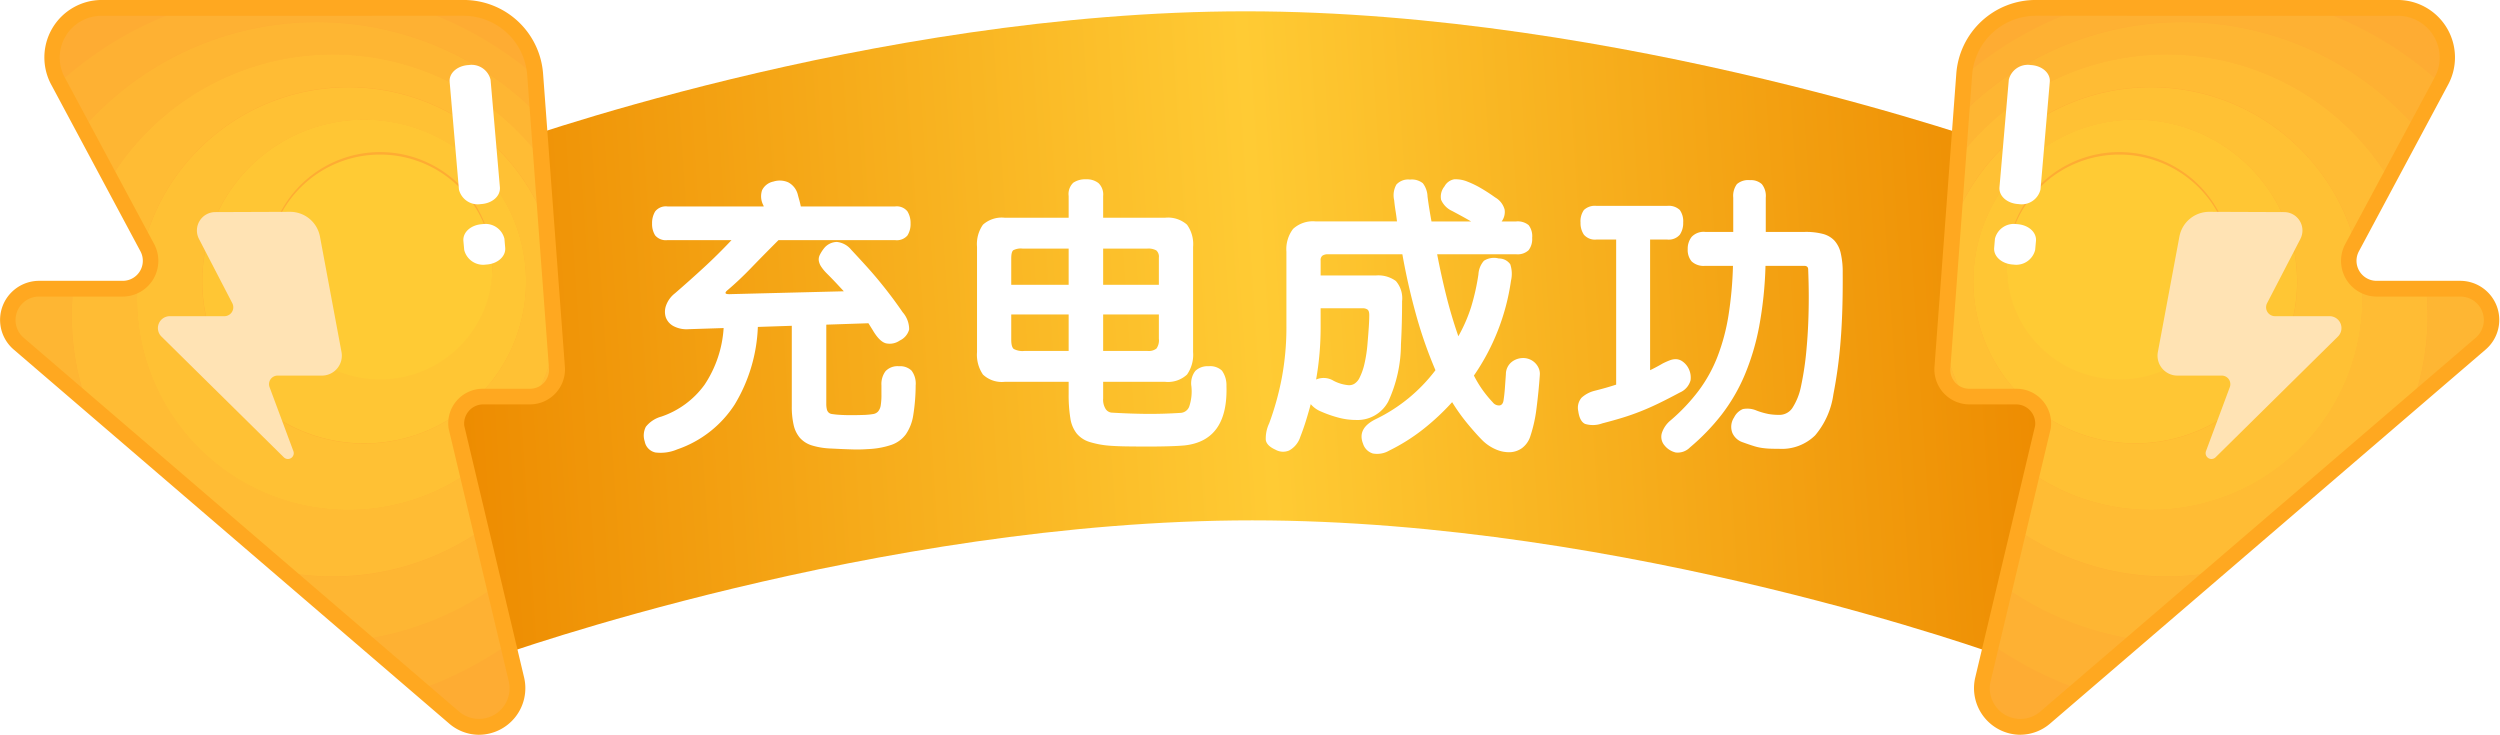 <svg xmlns="http://www.w3.org/2000/svg" width="221" height="65" viewBox="0 0 221 65">
    <defs>
        <filter id="pev5mreppb" x="38.069" y="-.5" width="144.804" height="60" filterUnits="userSpaceOnUse">
            <feOffset dy="1"/>
            <feGaussianBlur stdDeviation=".5" result="blur"/>
            <feFlood flood-color="#710e00"/>
            <feComposite operator="in" in2="blur"/>
            <feComposite in="SourceGraphic"/>
        </filter>
        <filter id="5abirvtkod" x="53.917" y="12.842" width="111.983" height="30.29" filterUnits="userSpaceOnUse">
            <feOffset dy="2"/>
            <feGaussianBlur stdDeviation="1" result="blur-2"/>
            <feFlood flood-color="#8d1300"/>
            <feComposite operator="in" in2="blur-2"/>
            <feComposite in="SourceGraphic"/>
        </filter>
        <linearGradient id="gie2k0pi7c" y1=".619" x2="1" y2=".592" gradientUnits="objectBoundingBox">
            <stop offset="0" stop-color="#ed8b00"/>
            <stop offset=".511" stop-color="#ffcb34"/>
            <stop offset="1" stop-color="#ed8b00"/>
        </linearGradient>
        <clipPath id="c87gdbkqga">
            <path data-name="矩形 3682" transform="translate(10476 3385)" style="stroke:#707070;fill:#fff" d="M0 0h221v65H0z"/>
        </clipPath>
    </defs>
    <g data-name="蒙版组 646" transform="translate(-10476 -3385)" style="clip-path:url(#c87gdbkqga)">
        <g data-name="组 25278">
            <g data-name="组 25273">
                <g style="filter:url(#pev5mreppb)" transform="translate(10475.999 3385)">
                    <path data-name="路径 56435" d="M4.451 0S37.31-12 70.535-12s66.817 12 66.817 12c2.458 0 4.451 3.134 4.451 7v31c0 3.866-1.993 7-4.451 7 0 0-33-12-66.226-12S4.451 45 4.451 45C1.993 45 0 41.866 0 38V7c0-3.866 1.993-7 4.451-7z" transform="translate(39.57 12)" style="fill:url(#gie2k0pi7c)"/>
                </g>
                <g style="filter:url(#5abirvtkod)" transform="translate(10475.999 3385)">
                    <path data-name="路径 60649" d="M16.65-11.3a3.853 3.853 0 0 1-.525-.625 1.367 1.367 0 0 1-.212-.525.874.874 0 0 1 .087-.512 3.37 3.37 0 0 1 .375-.588 1.488 1.488 0 0 1 1.138-.562 1.878 1.878 0 0 1 1.262.687q.725.775 1.325 1.438t1.125 1.3q.525.638 1.038 1.313T23.325-7.9a2.289 2.289 0 0 1 .575 1.525 1.512 1.512 0 0 1-.825.975 1.55 1.55 0 0 1-1.225.25q-.575-.15-1.175-1.175l-.375-.6-3.725.125V.15a2.208 2.208 0 0 0 .05.537.569.569 0 0 0 .163.288.535.535 0 0 0 .288.125q.175.025.4.05.6.05 1.25.05t1.3-.025a6.008 6.008 0 0 0 .7-.075.731.731 0 0 0 .438-.238 1.105 1.105 0 0 0 .225-.537 5.865 5.865 0 0 0 .061-.975v-.8a1.889 1.889 0 0 1 .363-1.238A1.459 1.459 0 0 1 23-3.125a1.455 1.455 0 0 1 1.113.388 1.9 1.9 0 0 1 .362 1.313 16.839 16.839 0 0 1-.212 2.624 4.064 4.064 0 0 1-.65 1.687 2.671 2.671 0 0 1-1.275.937 7.385 7.385 0 0 1-2.088.376 13.173 13.173 0 0 1-1.45.025q-.85-.025-1.775-.075a6.546 6.546 0 0 1-1.725-.275 2.34 2.34 0 0 1-1.062-.675 2.642 2.642 0 0 1-.55-1.138 7.2 7.2 0 0 1-.163-1.637V-6.7l-3 .1A14.271 14.271 0 0 1 8.475.262 9.82 9.82 0 0 1 3.4 4.225a3.755 3.755 0 0 1-1.925.275 1.219 1.219 0 0 1-.95-.975 1.68 1.68 0 0 1 .1-1.3A2.639 2.639 0 0 1 2 1.325a7.81 7.81 0 0 0 3.813-2.813A10.164 10.164 0 0 0 7.5-6.5l-3.1.1a2.475 2.475 0 0 1-1.338-.275 1.438 1.438 0 0 1-.675-.775 1.627 1.627 0 0 1 .026-1.05A2.391 2.391 0 0 1 3.2-9.575Q4.5-10.7 5.75-11.85t2.45-2.425H2.55a1.237 1.237 0 0 1-1.1-.412 1.88 1.88 0 0 1-.275-1.063 1.957 1.957 0 0 1 .275-1.062 1.2 1.2 0 0 1 1.1-.437h8.5a.219.219 0 0 1-.025-.062.219.219 0 0 0-.025-.064 1.683 1.683 0 0 1-.1-1.312 1.42 1.42 0 0 1 1-.763 1.86 1.86 0 0 1 1.3.063 1.684 1.684 0 0 1 .85 1.063q.05.2.125.462t.15.613h8.325a1.2 1.2 0 0 1 1.1.438 1.957 1.957 0 0 1 .275 1.063 1.88 1.88 0 0 1-.275 1.063 1.237 1.237 0 0 1-1.1.412h-10.3q-1.35 1.35-2.412 2.45T7.875-9.875q-.25.2-.2.3t.5.075l9.95-.25-.687-.738q-.363-.387-.788-.812zM38-18.175a1.378 1.378 0 0 1 .412-1.175 1.9 1.9 0 0 1 1.138-.3 1.663 1.663 0 0 1 1.088.337 1.392 1.392 0 0 1 .412 1.138v1.925h5.45a2.535 2.535 0 0 1 1.963.612A2.938 2.938 0 0 1 49-13.675v9.3a3.045 3.045 0 0 1-.537 1.987 2.474 2.474 0 0 1-1.963.638h-5.45v1.475a1.535 1.535 0 0 0 .225.937.725.725 0 0 0 .5.313q1.7.1 3.112.112T47.875 1a.867.867 0 0 0 .775-.537 4.193 4.193 0 0 0 .2-1.813 1.775 1.775 0 0 1 .35-1.362 1.564 1.564 0 0 1 1.175-.413 1.522 1.522 0 0 1 1.175.388 2.22 2.22 0 0 1 .4 1.362q.15 4.825-3.7 5.25-.55.05-1.412.075t-1.8.025q-.937 0-1.85-.012T41.625 3.9a7.975 7.975 0 0 1-1.8-.338 2.4 2.4 0 0 1-1.112-.737 2.869 2.869 0 0 1-.562-1.35A12.91 12.91 0 0 1 38-.7v-1.05h-5.625a2.432 2.432 0 0 1-1.95-.638 3.1 3.1 0 0 1-.525-1.987v-9.3a2.988 2.988 0 0 1 .525-1.963 2.492 2.492 0 0 1 1.95-.612H38zm-5.075 12.7q0 .65.225.825a1.648 1.648 0 0 0 .925.175H38V-7.7h-5.075zm0-4.85H38v-3.2h-4.075a1.441 1.441 0 0 0-.825.15q-.175.15-.175.725zM41.05-7.7v3.225h3.925a1.114 1.114 0 0 0 .787-.213 1.255 1.255 0 0 0 .213-.863V-7.7zm4.925-5.025a.745.745 0 0 0-.225-.637 1.434 1.434 0 0 0-.8-.163h-3.9v3.2h4.925zm23.75-5.4q.075.575.162 1.113t.188 1.087h3.5q-.425-.25-.862-.488t-.813-.437a1.918 1.918 0 0 1-.975-.988 1.432 1.432 0 0 1 .3-1.187 1.206 1.206 0 0 1 .863-.625 2.75 2.75 0 0 1 1.213.225 8.012 8.012 0 0 1 1.15.563q.625.363 1.25.813a1.761 1.761 0 0 1 .838 1.075 1.4 1.4 0 0 1-.262 1.05h1.273a1.516 1.516 0 0 1 1.112.325 1.607 1.607 0 0 1 .313 1.125 1.628 1.628 0 0 1-.312 1.088 1.415 1.415 0 0 1-1.112.362h-6.976q.35 1.825.8 3.638t1.075 3.611a13.743 13.743 0 0 0 1.125-2.575 19.785 19.785 0 0 0 .65-2.9 1.969 1.969 0 0 1 .488-1.2 1.662 1.662 0 0 1 1.313-.2 1.221 1.221 0 0 1 1.012.512 2.681 2.681 0 0 1 .063 1.463A19.59 19.59 0 0 1 73.825-2.3a10.1 10.1 0 0 0 .813 1.337A10.745 10.745 0 0 0 75.5.075a.682.682 0 0 0 .613.263q.287-.063.337-.488.075-.5.113-1.025t.088-1.25a1.39 1.39 0 0 1 .511-1.075 1.641 1.641 0 0 1 1.013-.35 1.5 1.5 0 0 1 .575.112 1.471 1.471 0 0 1 .488.325 1.471 1.471 0 0 1 .325.487 1.228 1.228 0 0 1 .088.575Q79.55-.9 79.363.563A12.634 12.634 0 0 1 78.8 3.1a2.085 2.085 0 0 1-.725 1.013 1.939 1.939 0 0 1-1.062.362 2.884 2.884 0 0 1-1.225-.238A3.831 3.831 0 0 1 74.6 3.45q-.575-.575-1.312-1.462A17.148 17.148 0 0 1 71.9.05a20.866 20.866 0 0 1-2.6 2.425 16.866 16.866 0 0 1-2.95 1.85 2.126 2.126 0 0 1-1.463.263 1.308 1.308 0 0 1-.862-.862q-.55-1.375 1.175-2.2a14.544 14.544 0 0 0 5.225-4.3 39.024 39.024 0 0 1-1.6-4.5 57.557 57.557 0 0 1-1.325-5.75h-6.575a.871.871 0 0 0-.475.113.482.482 0 0 0-.175.438v1.325h4.875a2.643 2.643 0 0 1 1.775.488 2.326 2.326 0 0 1 .55 1.787q0 .975-.025 1.95t-.075 1.85A12.1 12.1 0 0 1 66.25 0a3.081 3.081 0 0 1-2.875 1.625 6 6 0 0 1-1.5-.2A10.445 10.445 0 0 1 60.3.875a2.327 2.327 0 0 1-.9-.65q-.2.75-.425 1.475t-.5 1.425a2.087 2.087 0 0 1-.987 1.2 1.361 1.361 0 0 1-1.212-.075q-.775-.35-.85-.862a3.109 3.109 0 0 1 .3-1.463 25.09 25.09 0 0 0 1.113-4A24.294 24.294 0 0 0 57.25-6.7v-6.55a2.961 2.961 0 0 1 .588-2.013 2.586 2.586 0 0 1 2.012-.663h7.175q-.05-.45-.125-.912t-.125-.963a1.916 1.916 0 0 1 .2-1.387 1.411 1.411 0 0 1 1.2-.437 1.559 1.559 0 0 1 1.137.325 2.06 2.06 0 0 1 .413 1.175zm-9.45 11.55q0 1.2-.1 2.35t-.3 2.275a1.676 1.676 0 0 1 1.525.1 3.511 3.511 0 0 0 1.325.4.9.9 0 0 0 .513-.113 1.285 1.285 0 0 0 .487-.562 5.387 5.387 0 0 0 .412-1.163 12.214 12.214 0 0 0 .288-1.912q.075-.875.112-1.45t.037-1q0-.375-.162-.488a.756.756 0 0 0-.438-.112h-3.7zM103.1-15a5.986 5.986 0 0 1 1.563.175 2.15 2.15 0 0 1 1.025.587 2.463 2.463 0 0 1 .563 1.113 7.362 7.362 0 0 1 .175 1.75q.025 3.45-.187 6.038a41.431 41.431 0 0 1-.639 4.712 7.112 7.112 0 0 1-1.612 3.612 4.205 4.205 0 0 1-3.188 1.188q-.45 0-.788-.012t-.7-.062a4.731 4.731 0 0 1-.762-.175q-.4-.125-.95-.325a1.517 1.517 0 0 1-.925-.825 1.488 1.488 0 0 1 .15-1.375A1.507 1.507 0 0 1 97.6.662 2.053 2.053 0 0 1 98.825.8a6.613 6.613 0 0 0 1.05.3 5.331 5.331 0 0 0 .925.075 1.379 1.379 0 0 0 1.162-.587 5.481 5.481 0 0 0 .762-1.862 26.987 26.987 0 0 0 .513-3.488q.188-2.062.188-4.487 0-.6-.013-1.187t-.037-1.238q0-.325-.35-.325H99.6a34.267 34.267 0 0 1-.562 5.375 21.18 21.18 0 0 1-1.287 4.3 15.832 15.832 0 0 1-2.026 3.474 19.09 19.09 0 0 1-2.8 2.9 1.517 1.517 0 0 1-1.263.45 1.8 1.8 0 0 1-.987-.625 1.161 1.161 0 0 1-.238-1.087 2.417 2.417 0 0 1 .787-1.138A16.514 16.514 0 0 0 93.7-.975a12.758 12.758 0 0 0 1.663-3.013 18.026 18.026 0 0 0 .962-3.6 33.444 33.444 0 0 0 .4-4.412h-2.45a1.559 1.559 0 0 1-1.2-.387 1.565 1.565 0 0 1-.35-1.087 1.686 1.686 0 0 1 .35-1.088 1.454 1.454 0 0 1 1.2-.438h2.475v-3.025a1.753 1.753 0 0 1 .325-1.2 1.53 1.53 0 0 1 1.15-.35 1.426 1.426 0 0 1 1.05.35 1.665 1.665 0 0 1 .35 1.2V-15zm-18.425.675a1.291 1.291 0 0 1-1.125-.425 1.82 1.82 0 0 1-.3-1.075 1.722 1.722 0 0 1 .3-1.112 1.41 1.41 0 0 1 1.125-.362H90.9a1.41 1.41 0 0 1 1.125.362 1.722 1.722 0 0 1 .3 1.112 1.82 1.82 0 0 1-.3 1.075 1.291 1.291 0 0 1-1.125.425h-1.5v11.55q.525-.25 1.125-.6.3-.15.588-.262a1.508 1.508 0 0 1 .55-.113 1.05 1.05 0 0 1 .525.15 1.693 1.693 0 0 1 .512.5 1.774 1.774 0 0 1 .275 1.225 1.648 1.648 0 0 1-.95 1.075Q91-.25 90.175.15t-1.612.712q-.788.313-1.6.562t-1.787.5a2.4 2.4 0 0 1-1.525.05q-.475-.225-.6-1.125a1.363 1.363 0 0 1 .287-1.188 2.667 2.667 0 0 1 1.137-.611q.5-.125.988-.263T86.4-1.5v-12.825z" transform="translate(56.47 33.5)" style="fill:#fff"/>
                </g>
            </g>
            <g data-name="组 25276">
                <path data-name="路径 60291" d="M182.643 38.181h-31.972a4.394 4.394 0 0 0-3.835 6.537l7.871 14.645a2.473 2.473 0 0 1-2.176 3.643h-7.384a2.764 2.764 0 0 0-1.8 4.864l38.48 33.036a3.394 3.394 0 0 0 5.513-3.362l-5.3-22.28a2.378 2.378 0 0 1 2.353-2.722h4.145a2.373 2.373 0 0 0 2.373-2.56l-1.935-25.918a6.35 6.35 0 0 0-6.333-5.883z" transform="translate(10334.315 3347.518)" style="fill:#feac33"/>
                <path data-name="路径 60292" d="M171.645 44.718a4.386 4.386 0 0 1 3.835-6.537h7.576a31.849 31.849 0 0 0-11.352 6.65l-.064-.113zm35.807-6.537a6.35 6.35 0 0 1 6.335 5.883l.01.123a31.7 31.7 0 0 0-10.613-6.006zm-.817 62.724-2.939-2.52a31.948 31.948 0 0 0 7.709-3.977l.748 3.131a3.3 3.3 0 0 1-.315 2.422c-.95.63-1.925 1.221-2.934 1.772a3.259 3.259 0 0 1-2.264-.827z" transform="translate(10309.506 3347.519)" style="fill:#feac33"/>
                <path data-name="路径 60293" d="M190.011 39.426a27.37 27.37 0 0 0-20.67 9.383l-2.141-3.978a31.781 31.781 0 0 1 11.347-6.65h20.134a31.851 31.851 0 0 1 10.619 6.005l.251 3.416a27.39 27.39 0 0 0-19.54-8.176zm4.089 54.592a27.3 27.3 0 0 0 11.608-4.637l1.2 5.031a31.8 31.8 0 0 1-7.709 3.977l-5.1-4.376z" transform="translate(10314.01 3347.519)" style="fill:#feb133"/>
                <path data-name="路径 60294" d="M191.684 59.769a23.038 23.038 0 0 0-19.656 10.987l-2.407-4.48a27.462 27.462 0 0 1 40.208-1.2l.29 3.909a23.008 23.008 0 0 0-18.435-9.215zm-21.778 30.693-5.976-5.129a2.767 2.767 0 0 1 1.8-4.868h3a23.028 23.028 0 0 0 1.176 9.997zm17.525 15.048a22.945 22.945 0 0 0 17.362-3.692l1.2 5.026a27.279 27.279 0 0 1-11.608 4.632l-6.956-5.966z" transform="translate(10313.73 3330.055)" style="fill:#feb633"/>
                <path data-name="路径 60295" d="M185.264 127.028a2.373 2.373 0 0 1-1.831 2.491 18.8 18.8 0 0 0 1.674-4.627zm-18.425-24.81a18.711 18.711 0 0 0-18.027 13.739l-3.023-5.622a23.063 23.063 0 0 1 38.1-1.782l.423 5.71a18.681 18.681 0 0 0-17.471-12.041zm-5.646 42.871-17.52-15.048a23 23 0 0 1-1.167-9.993h4.376a2.464 2.464 0 0 0 1.314-.384 18.691 18.691 0 0 0 29.167 16.688l1.2 5.041a22.981 22.981 0 0 1-13.109 4.086 23.223 23.223 0 0 1-4.258-.384z" transform="translate(10339.965 3290.476)" style="fill:#ffbc34"/>
                <path data-name="路径 60296" d="M144.823 161.146c0-.413.02-.827.039-1.231a2.466 2.466 0 0 0 .861-3.264l-.236-.448a18.7 18.7 0 0 1 35.493-1.703l.8 10.638a18.679 18.679 0 0 1-1.674 4.627 2.461 2.461 0 0 1-.541.064h-4.145a2.205 2.205 0 0 0-.512.054 14.31 14.31 0 1 0-1.684 1.413 2.412 2.412 0 0 0-.153 1.25l.96 4.051a18.686 18.686 0 0 1-29.211-15.447z" transform="translate(10343.289 3250.239)" style="fill:#ffc134"/>
                <path data-name="路径 60297" d="M183 199.2a14.31 14.31 0 1 1 24.323 10.229 2.4 2.4 0 0 0-1.7 1.428A14.315 14.315 0 0 1 183 199.2zm25.652-1.5a9.936 9.936 0 1 0-9.936 9.936 9.936 9.936 0 0 0 9.934-9.936z" transform="translate(10310.883 3210.68)" style="fill:#ffc634"/>
                <path data-name="路径 60298" d="M246.947 240.551a9.939 9.939 0 1 1-9.936-9.718 9.939 9.939 0 0 1 9.936 9.718z" transform="translate(10272.586 3167.831)" style="fill:#ffcb34"/>
                <path data-name="路径 60299" d="M174.208 92.748a4.12 4.12 0 0 0 3.982-5.056l-5.29-22.25a1.693 1.693 0 0 1 1.674-1.9h4.155a3.1 3.1 0 0 0 3.067-3.3l-1.93-25.923a7.034 7.034 0 0 0-7.034-6.527h-31.975a5.079 5.079 0 0 0-4.43 7.561L144.268 50a1.773 1.773 0 0 1-1.56 2.619h-7.384a3.454 3.454 0 0 0-2.245 6.084l38.475 33.046a4.061 4.061 0 0 0 2.653 1zm-1.393-63.561a5.656 5.656 0 0 1 5.646 5.238l1.925 25.927a1.674 1.674 0 0 1-1.684 1.807h-4.145a3.062 3.062 0 0 0-3.042 3.515l.015.064 5.3 22.28a2.705 2.705 0 0 1-4.391 2.678L133.96 57.66a2.071 2.071 0 0 1 1.344-3.648h7.384a3.159 3.159 0 0 0 2.786-4.662l-7.866-14.66a3.695 3.695 0 0 1 3.224-5.5z" transform="translate(10344.143 3357.206)" style="fill:#ffa820"/>
                <path data-name="路径 60300" d="m428.6 308.432 2.939 5.666a.788.788 0 0 1-.7 1.157h-4.814a1.052 1.052 0 0 0-.738 1.807l10.81 10.667a.515.515 0 0 0 .847-.542l-2.107-5.661a.758.758 0 0 1 .709-1.019h3.923a1.762 1.762 0 0 0 1.728-2.082l-1.905-10.21a2.683 2.683 0 0 0-2.648-2.186l-6.606.025a1.624 1.624 0 0 0-1.437 2.378z" transform="translate(10064.992 3097.696)" style="fill:#ffe3b4"/>
                <path data-name="路径 60301" d="M213.063 125.484c1-.049 1.752-.7 1.693-1.477l-.827-9.52a1.724 1.724 0 0 0-1.929-1.295c-1 .049-1.752.709-1.688 1.477l.822 9.525a1.718 1.718 0 0 0 1.935 1.29zm.468 5.346c1-.049 1.757-.709 1.693-1.477l-.069-.807a1.721 1.721 0 0 0-1.935-1.29c-1 .049-1.752.7-1.693 1.477l.074.807a1.725 1.725 0 0 0 1.93 1.29z" transform="translate(10305.436 3277.558)" style="fill:#fff"/>
            </g>
            <g data-name="组 25277">
                <path data-name="路径 60291" d="M150.65 38.181h31.973a4.394 4.394 0 0 1 3.835 6.537l-7.871 14.645a2.473 2.473 0 0 0 2.176 3.643h7.384a2.764 2.764 0 0 1 1.8 4.864l-38.48 33.03a3.394 3.394 0 0 1-5.513-3.362l5.3-22.28a2.378 2.378 0 0 0-2.353-2.722h-4.145a2.373 2.373 0 0 1-2.373-2.56l1.935-25.918a6.35 6.35 0 0 1 6.332-5.877z" transform="translate(10505.335 3347.518)" style="fill:#feac33"/>
                <path data-name="路径 60292" d="M213.234 44.718a4.386 4.386 0 0 0-3.834-6.538h-7.576a31.849 31.849 0 0 1 11.352 6.65l.064-.113zm-35.808-6.538a6.35 6.35 0 0 0-6.335 5.883l-.01.123a31.7 31.7 0 0 1 10.613-6.006zm.817 62.724 2.939-2.52a31.948 31.948 0 0 1-7.709-3.977l-.748 3.131a3.3 3.3 0 0 0 .315 2.422c.95.63 1.925 1.221 2.934 1.772a3.259 3.259 0 0 0 2.264-.827z" transform="translate(10478.559 3347.519)" style="fill:#feac33"/>
                <path data-name="路径 60293" d="M186.747 39.426a27.37 27.37 0 0 1 20.67 9.383l2.136-3.977a31.781 31.781 0 0 0-11.347-6.65h-20.132a31.851 31.851 0 0 0-10.618 6.006L167.2 47.6a27.39 27.39 0 0 1 19.547-8.174zm-4.091 54.592a27.3 27.3 0 0 1-11.608-4.637l-1.2 5.031a31.8 31.8 0 0 0 7.709 3.977l5.1-4.376z" transform="translate(10482.174 3347.519)" style="fill:#feb133"/>
                <path data-name="路径 60294" d="M181.4 59.769a23.038 23.038 0 0 1 19.656 10.987l2.407-4.48a27.462 27.462 0 0 0-40.208-1.2l-.29 3.909a23.008 23.008 0 0 1 18.435-9.216zm21.778 30.693 5.976-5.129a2.767 2.767 0 0 0-1.8-4.868h-3a23.028 23.028 0 0 1-1.179 9.997zm-17.525 15.048a22.944 22.944 0 0 1-17.362-3.692l-1.2 5.026a27.279 27.279 0 0 0 11.608 4.632l6.956-5.966z" transform="translate(10486.131 3330.055)" style="fill:#feb633"/>
                <path data-name="路径 60295" d="M142.387 127.028a2.373 2.373 0 0 0 1.831 2.491 18.8 18.8 0 0 1-1.674-4.627zm18.425-24.81a18.711 18.711 0 0 1 18.027 13.739l3.022-5.622a23.063 23.063 0 0 0-38.1-1.782l-.423 5.71a18.681 18.681 0 0 1 17.47-12.041zm5.646 42.871 17.52-15.048a23 23 0 0 0 1.167-9.993h-4.376a2.464 2.464 0 0 1-1.314-.384 18.691 18.691 0 0 1-29.167 16.688l-1.2 5.041a22.981 22.981 0 0 0 13.109 4.086 23.223 23.223 0 0 0 4.258-.384z" transform="translate(10505.328 3290.476)" style="fill:#ffbc34"/>
                <path data-name="路径 60296" d="M181.782 161.146c0-.413-.02-.827-.039-1.231a2.466 2.466 0 0 1-.861-3.264l.236-.448a18.7 18.7 0 0 0-35.492-1.708l-.8 10.638a18.679 18.679 0 0 0 1.674 4.627 2.461 2.461 0 0 0 .541.064h4.145a2.205 2.205 0 0 1 .512.054 14.31 14.31 0 1 1 1.684 1.413 2.412 2.412 0 0 1 .153 1.25l-.96 4.051a18.686 18.686 0 0 0 29.211-15.447z" transform="translate(10503.05 3250.239)" style="fill:#ffc134"/>
                <path data-name="路径 60297" d="M211.618 199.2a14.31 14.31 0 1 0-24.318 10.229 2.4 2.4 0 0 1 1.7 1.428 14.315 14.315 0 0 0 22.62-11.652zm-25.652-1.5a9.936 9.936 0 1 1 9.936 9.936 9.936 9.936 0 0 1-9.935-9.936z" transform="translate(10467.444 3210.68)" style="fill:#ffc634"/>
                <path data-name="路径 60298" d="M227.074 240.551a9.939 9.939 0 1 0 9.936-9.718 9.939 9.939 0 0 0-9.936 9.718z" transform="translate(10426.336 3167.831)" style="fill:#ffcb34"/>
                <path data-name="路径 60299" d="M139.449 92.748a4.12 4.12 0 0 1-3.982-5.056l5.292-22.25a1.693 1.693 0 0 0-1.674-1.9h-4.155a3.1 3.1 0 0 1-3.067-3.3l1.93-25.923a7.034 7.034 0 0 1 7.034-6.527H172.8a5.079 5.079 0 0 1 4.43 7.561L169.388 50a1.773 1.773 0 0 0 1.56 2.619h7.384a3.454 3.454 0 0 1 2.245 6.084L142.1 91.744a4.061 4.061 0 0 1-2.653 1zm1.393-63.561a5.656 5.656 0 0 0-5.646 5.238l-1.925 25.928a1.674 1.674 0 0 0 1.684 1.807h4.145a3.062 3.062 0 0 1 3.042 3.515l-.015.064-5.3 22.28a2.705 2.705 0 0 0 4.391 2.678L179.7 57.66a2.071 2.071 0 0 0-1.344-3.648h-7.384a3.159 3.159 0 0 1-2.786-4.662l7.866-14.66a3.695 3.695 0 0 0-3.224-5.5z" transform="translate(10515.143 3357.206)" style="fill:#ffa820"/>
                <path data-name="路径 60300" d="m437.59 308.432-2.939 5.666a.788.788 0 0 0 .7 1.157h4.814a1.052 1.052 0 0 1 .738 1.807l-10.81 10.667a.515.515 0 0 1-.847-.542l2.107-5.661a.758.758 0 0 0-.709-1.019h-3.924a1.762 1.762 0 0 1-1.728-2.082l1.905-10.21a2.683 2.683 0 0 1 2.648-2.186l6.606.025a1.624 1.624 0 0 1 1.437 2.378z" transform="translate(10241.763 3097.696)" style="fill:#ffe3b4"/>
                <path data-name="路径 60301" d="M212.468 125.484c-1-.049-1.752-.7-1.693-1.477l.827-9.52a1.724 1.724 0 0 1 1.935-1.295c1 .049 1.752.709 1.688 1.477l-.822 9.525a1.718 1.718 0 0 1-1.935 1.29zM212 130.83c-1-.049-1.757-.709-1.693-1.477l.069-.807a1.721 1.721 0 0 1 1.935-1.29c1 .049 1.752.7 1.693 1.477l-.074.807a1.725 1.725 0 0 1-1.93 1.29z" transform="translate(10441.977 3277.558)" style="fill:#fff"/>
            </g>
        </g>
    </g>
</svg>
